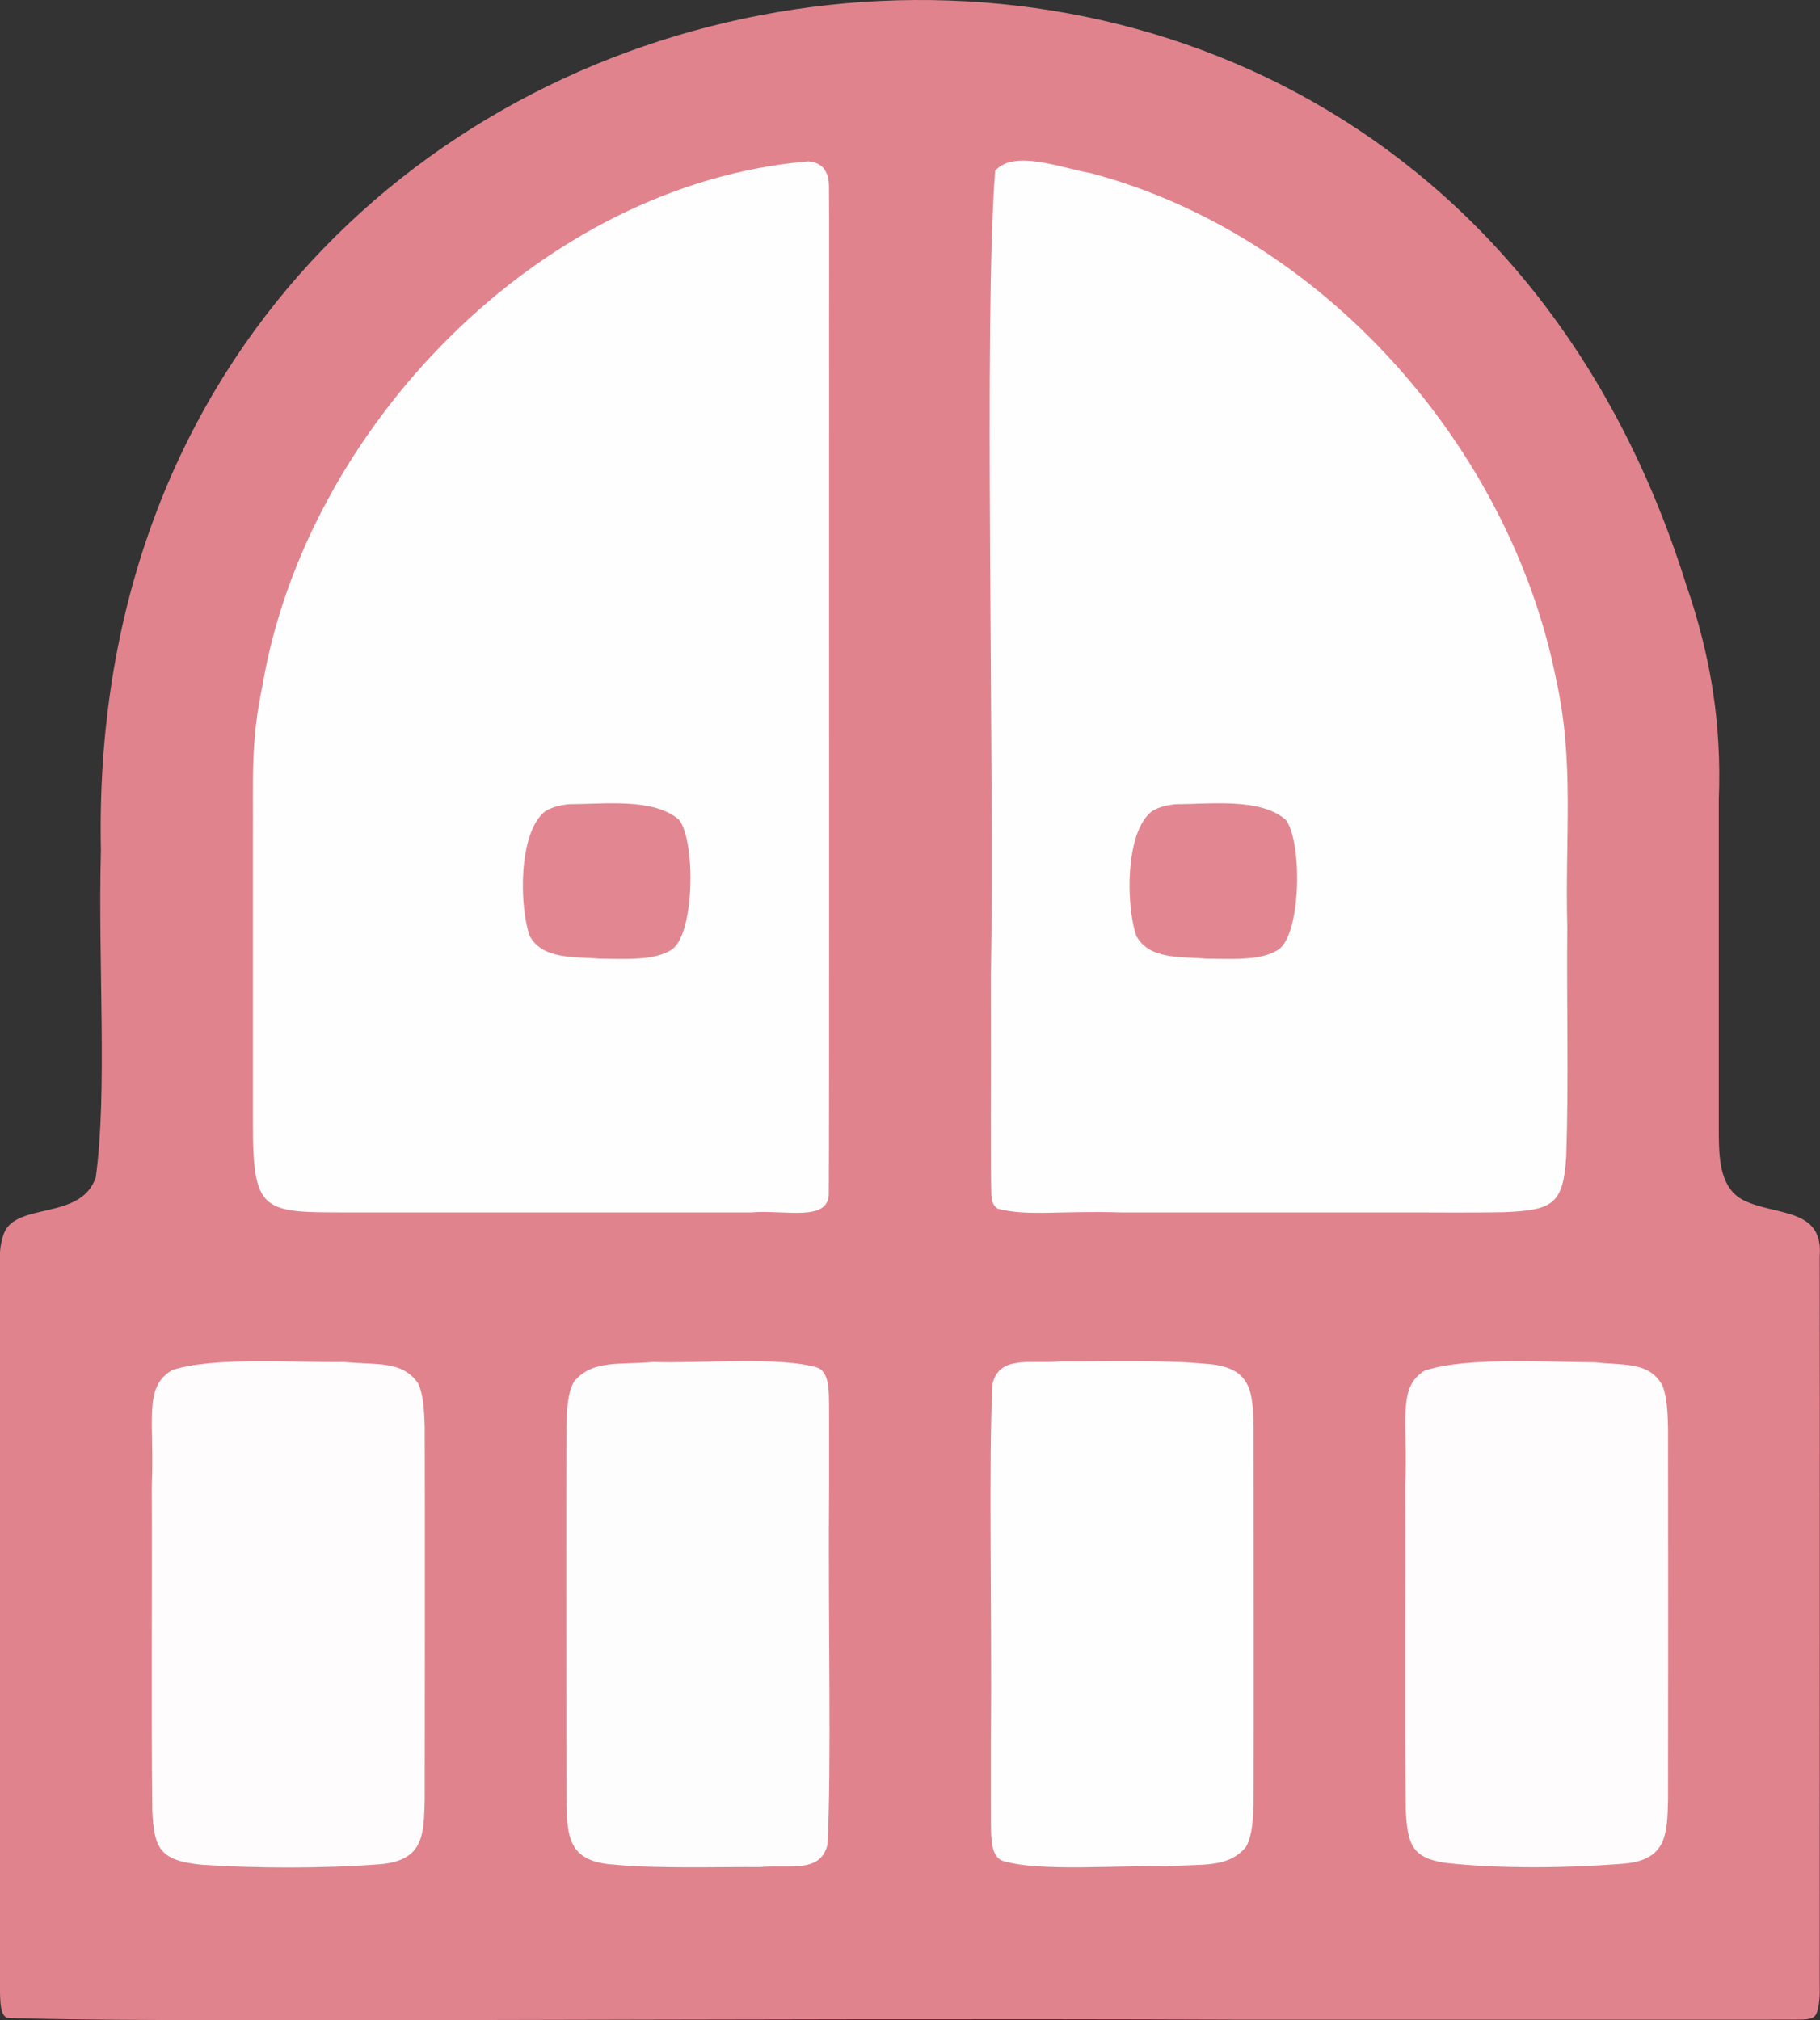 <?xml version="1.0" encoding="UTF-8"?>
<svg id="Layer_2" data-name="Layer 2" xmlns="http://www.w3.org/2000/svg" viewBox="0 0 120.12 133.34">
  <rect x="0" y="0" width="120.12" height="133.34" fill="#333333" stroke="none"/>
  <defs>
    <style>
      .cls-1 {
        fill: #fefdfd;
      }

      .cls-2 {
        fill: #e28791;
      }

      .cls-3 {
        fill: #fefcfd;
      }

      .cls-4 {
        fill: #e1838d;
      }

      .cls-5 {
        fill: #fefefe;
      }

      .cls-6 {
        fill: #fefcfc;
      }
    </style>
  </defs>
  <g id="Layer_1-2" data-name="Layer 1">
    <g id="Y9Kuc8">
      <g>
        <path class="cls-4" d="M115.13,79.25c2.08,1.01,5.23.46,4.97,3.67.02,8.63,0,40.46,0,47.93.02.81,0,1.54-.23,2.1-.16.27-.43.33-.89.35-.67.02-1.75,0-3.22.01-6.22,0-19.16,0-34.22,0-33.04-.13-73.97.24-81.09-.13-.26-.13-.37-.41-.42-.99-.07-.9-.04-2.67-.05-5.28-.02-9.79.01-30.97,0-42.23.03-1.19-.12-2.28.3-3.32.88-2.02,5.07-.8,6.04-3.64.78-5.68.14-14.11.34-21.59C5.31-7.16,92.18-22.25,111.26,38.51c1.67,4.83,2.37,9.28,2.18,14.26,0,5.79,0,16.63,0,22.18.02,1.58.1,3.47,1.59,4.25l.09.05Z"/>
        <path class="cls-3" d="M11.38,90.43c2.69-.89,8.15-.48,11.33-.53,2.23.21,3.79-.1,4.86,1.37.39.76.42,1.88.46,2.87.02,5.47.01,19.05,0,24.67-.06,2.35-.06,4.09-3.19,4.26-3.39.26-7.94.26-11.46.02-2.83-.26-3.22-1.06-3.33-3.62-.07-6.96,0-14.53-.03-21.44.18-4.3-.55-6.41,1.27-7.55l.09-.04Z"/>
        <path class="cls-5" d="M66.1,122.81c-.82-.48-.68-1.69-.7-3.9,0-1.31,0-2.62,0-3.97.08-8.25-.17-18.82.11-23.62.48-1.9,2.54-1.28,4.46-1.46,2.76.02,6.94-.11,9.58.16,3.13.18,3.13,1.91,3.19,4.26,0,5.62.02,19.2,0,24.67-.04,1.04-.06,2.16-.5,2.95-1.21,1.46-2.94,1.1-5.26,1.3-3-.11-8.36.38-10.8-.37l-.07-.04Z"/>
        <path class="cls-1" d="M54.02,90.29c.82.48.68,1.69.7,3.9,0,1.31,0,2.62,0,3.97-.08,8.25.17,18.82-.11,23.62-.48,1.9-2.54,1.28-4.46,1.46-2.76-.02-6.94.11-9.58-.16-3.13-.18-3.13-1.91-3.19-4.26,0-5.62-.02-19.2,0-24.67.04-1.04.06-2.16.5-2.95,1.21-1.46,2.94-1.1,5.26-1.3,3,.11,8.36-.38,10.8.37l.07.04Z"/>
        <path class="cls-6" d="M94.16,90.43c2.66-.86,8.06-.52,11.12-.51,2.09.22,3.55-.02,4.43,1.51.32.76.36,1.9.38,2.86.01,5.56.01,18.94,0,24.5-.06,2.3-.06,4.05-3.11,4.24-3.45.27-8.02.34-11.59-.07-2.21-.33-2.5-1.23-2.61-3.52-.07-6.96,0-14.51-.03-21.44.18-4.3-.56-6.43,1.31-7.55l.1-.04Z"/>
        <g>
          <path class="cls-5" d="M53.41,10.66c.96.09,1.29.77,1.3,1.63.03,2.28,0,7.02.01,12.99-.01,18.32.02,48.11-.02,53.4.09,2.04-2.85,1.15-5.16,1.35-6.34,0-18.3,0-25.23,0-6.93-.04-7.62.48-7.62-6,0-4.83,0-13.24,0-18.7.03-3.78-.16-6.36.63-10.06,2.84-16.9,18.27-33.1,36-34.62h.09Z"/>
          <path class="cls-2" d="M36.05,53.51c.44-.26.99-.38,1.54-.43,2.28,0,5.56-.43,7.23,1.03,1.09,1.43,1.03,7.43-.44,8.54-1.16.81-3.27.63-4.83.63-1.64-.15-3.73.08-4.59-1.5-.69-1.97-.75-6.75.97-8.19l.12-.08Z"/>
        </g>
        <g>
          <path class="cls-5" d="M65.83,79.77c-.3-.2-.36-.5-.4-.88-.06-1.81-.01-7.25-.03-14.38.25-14.23-.49-43.25.28-53.24,1.26-1.42,4.32-.19,6.27.15,15.39,4.06,27.72,18.1,30.76,33.45,1.21,5.45.57,10.29.73,16.38-.05,5.02.1,10.17-.07,15.1-.2,3.14-.89,3.52-4.03,3.66-2.31.05-4.65.01-7.1.02-5.78,0-12.47,0-18.14,0-4.28-.13-6.19.27-8.23-.24l-.04-.02Z"/>
          <path class="cls-2" d="M76.09,53.51c.44-.26.99-.38,1.54-.43,2.28,0,5.56-.43,7.23,1.03,1.09,1.43,1.03,7.43-.44,8.54-1.16.81-3.27.63-4.83.63-1.64-.15-3.73.08-4.59-1.5-.69-1.97-.75-6.75.97-8.19l.12-.08Z"/>
        </g>
      </g>
    </g>
  </g>
</svg>